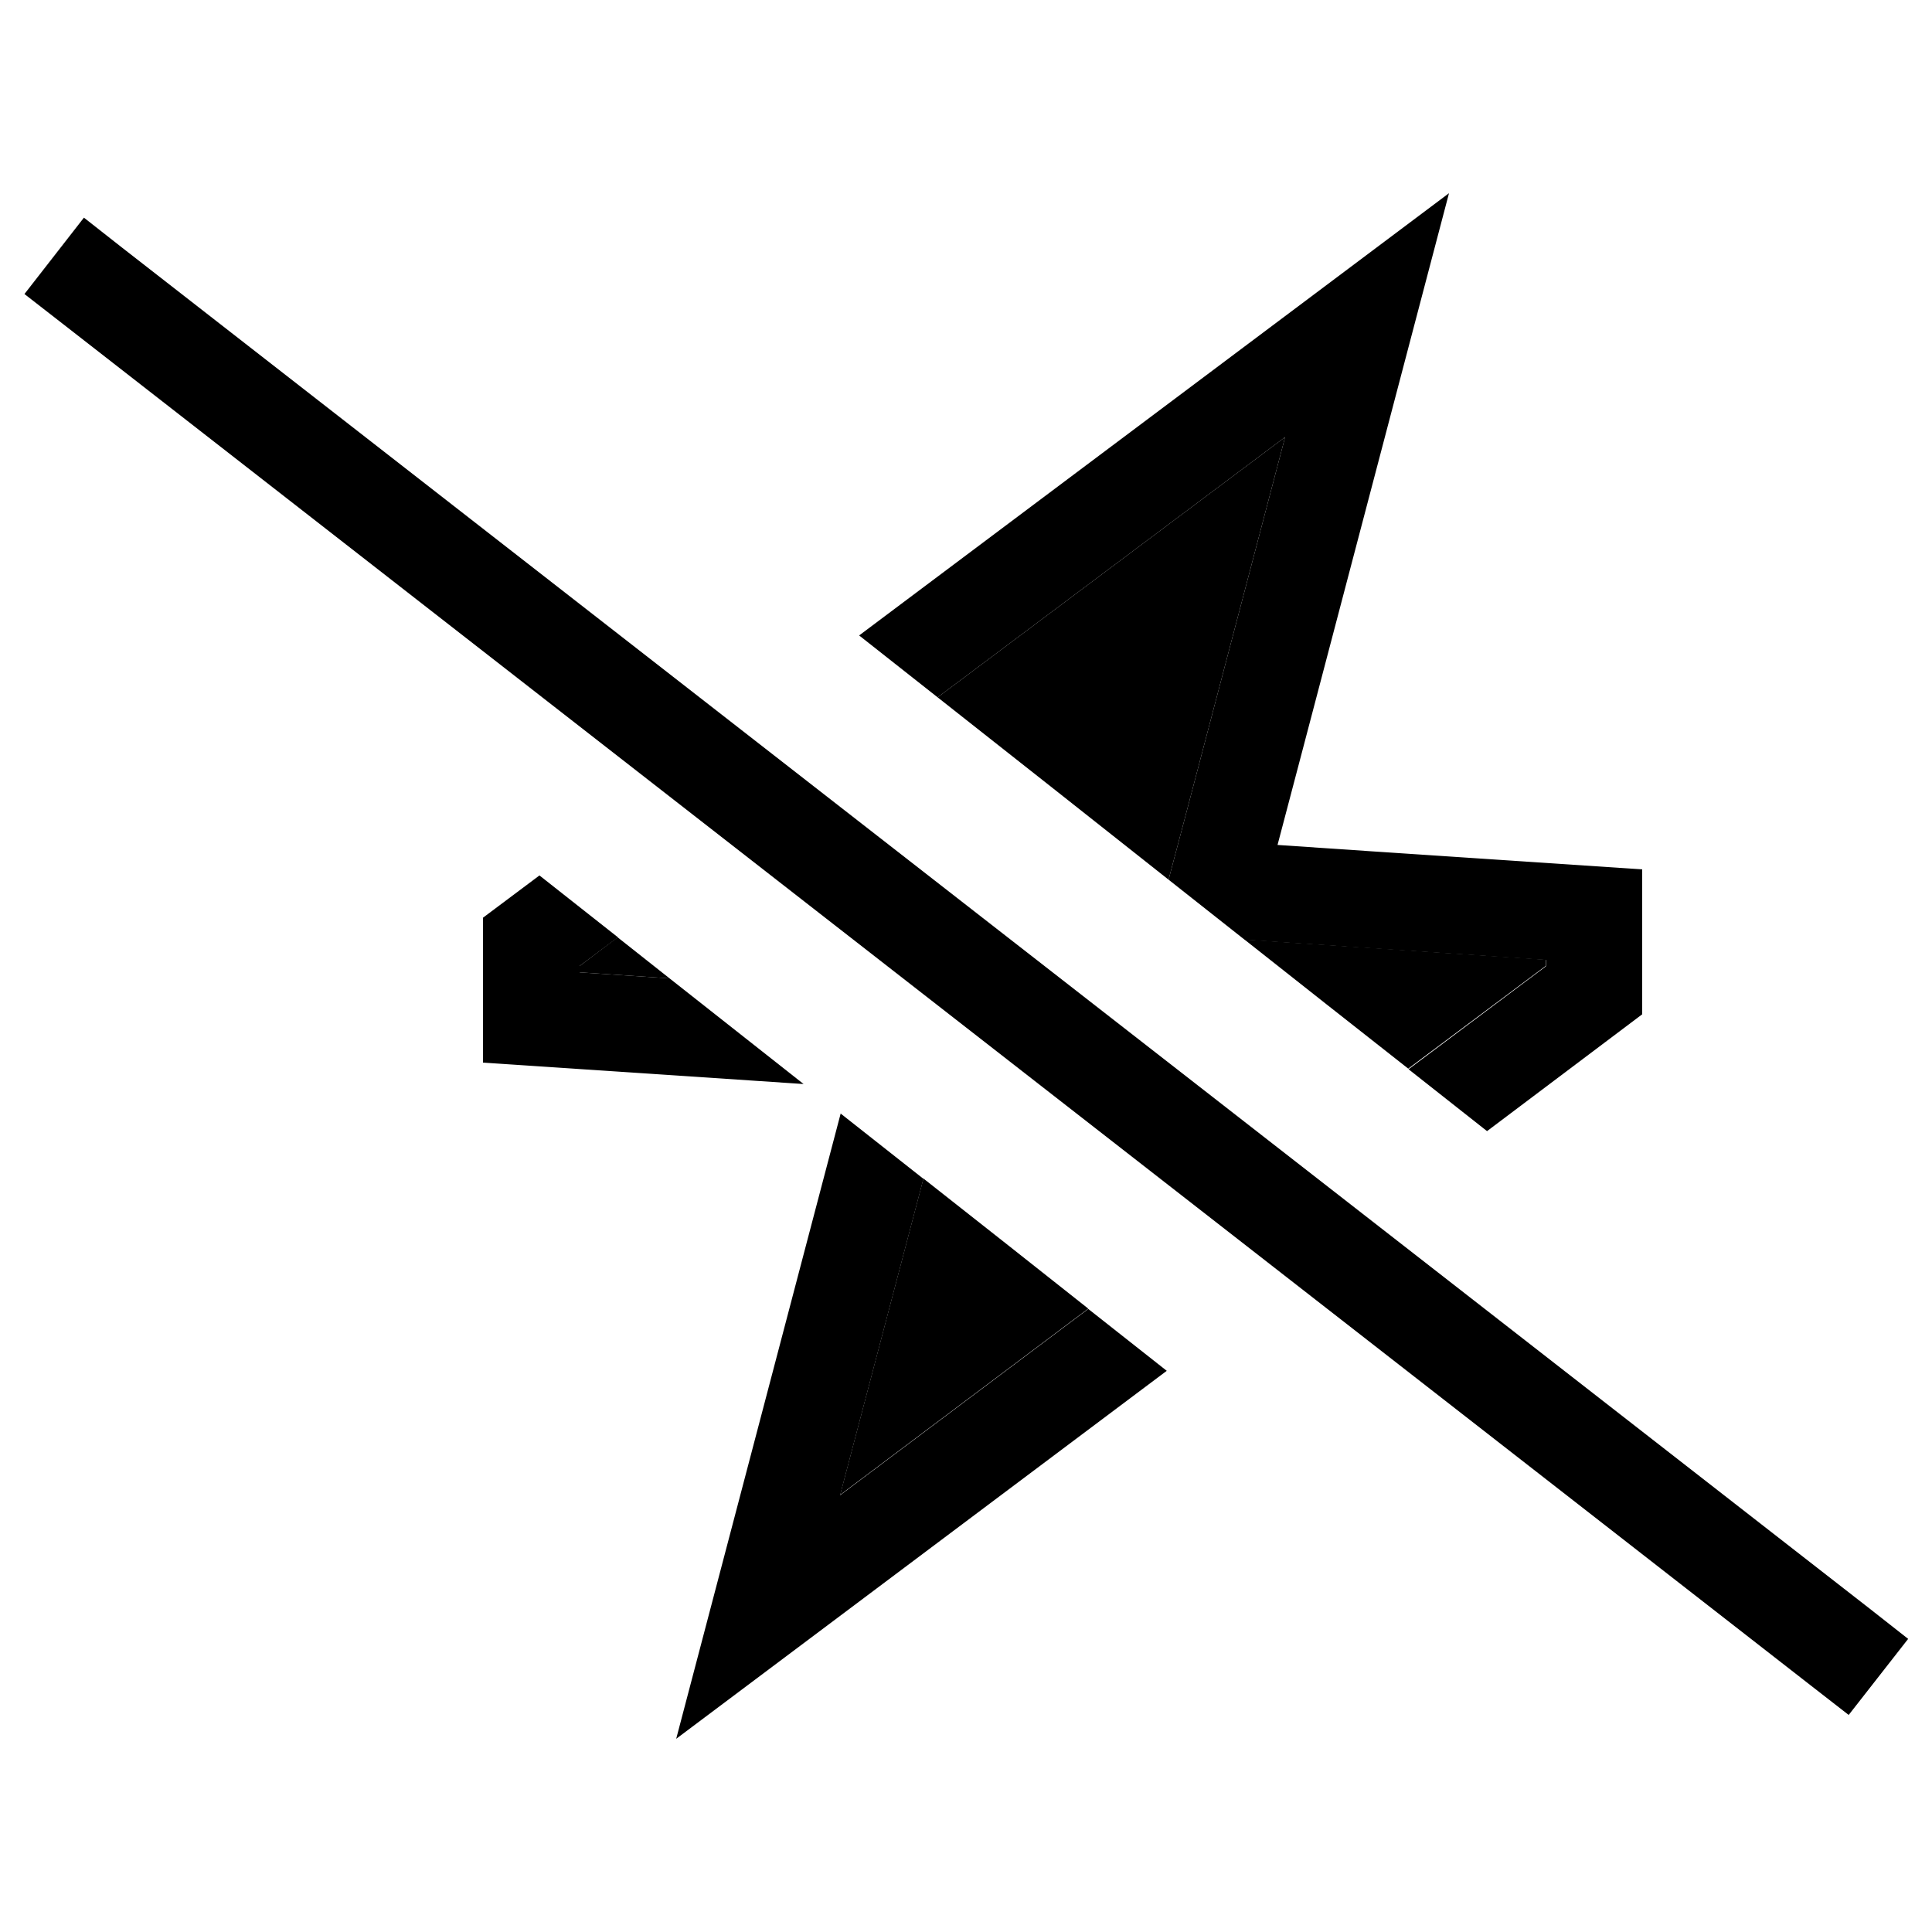 <svg xmlns="http://www.w3.org/2000/svg" width="24" height="24" viewBox="0 0 640 512">
    <path class="pr-icon-duotone-secondary" d="M192 256l0 2.1 29.8 2c-5.7-4.5-11.4-9-17.2-13.6L192 256zm86.3 175.2l82.2-61.7c-18.2-14.4-36.4-28.8-54.6-43.1L278.3 431.2zM310.6 167c25.5 20.1 51 40.2 76.5 60.4l5.2-19.6 33.4-127L310.6 167zm101.6 80.2c18.1 14.3 36.2 28.6 54.3 42.8L512 256l0-2.1-91-6.1-8.8-.6z"/>
    <path class="pr-icon-duotone-primary" d="M544 272l0-48-88.3-5.9-32.5-2.2 8.3-31.5L466.9 49.8 480 0 438.8 30.9 284.6 146.5l26 20.5L425.7 80.8l-33.4 127-5.2 19.6 25.2 19.9 8.8 .6 91 6.1 0 2.1-45.5 34.1 26 20.5L544 272zM178.7 226L160 240l0 48 88.3 5.9 17.9 1.2-44.4-35-29.8-2 0-2.1 12.7-9.5-26-20.5zm99.8 78.8l-6 22.8L237.1 462.2 224 512l41.2-30.9 121.3-91-26-20.5-82.2 61.7 27.6-104.8-27.4-21.6zM40.4 18L27.8 8.1 8.1 33.4l12.6 9.8L599.8 494.3l12.6 9.8 19.7-25.2L619.5 469 40.4 18z"/>
</svg>